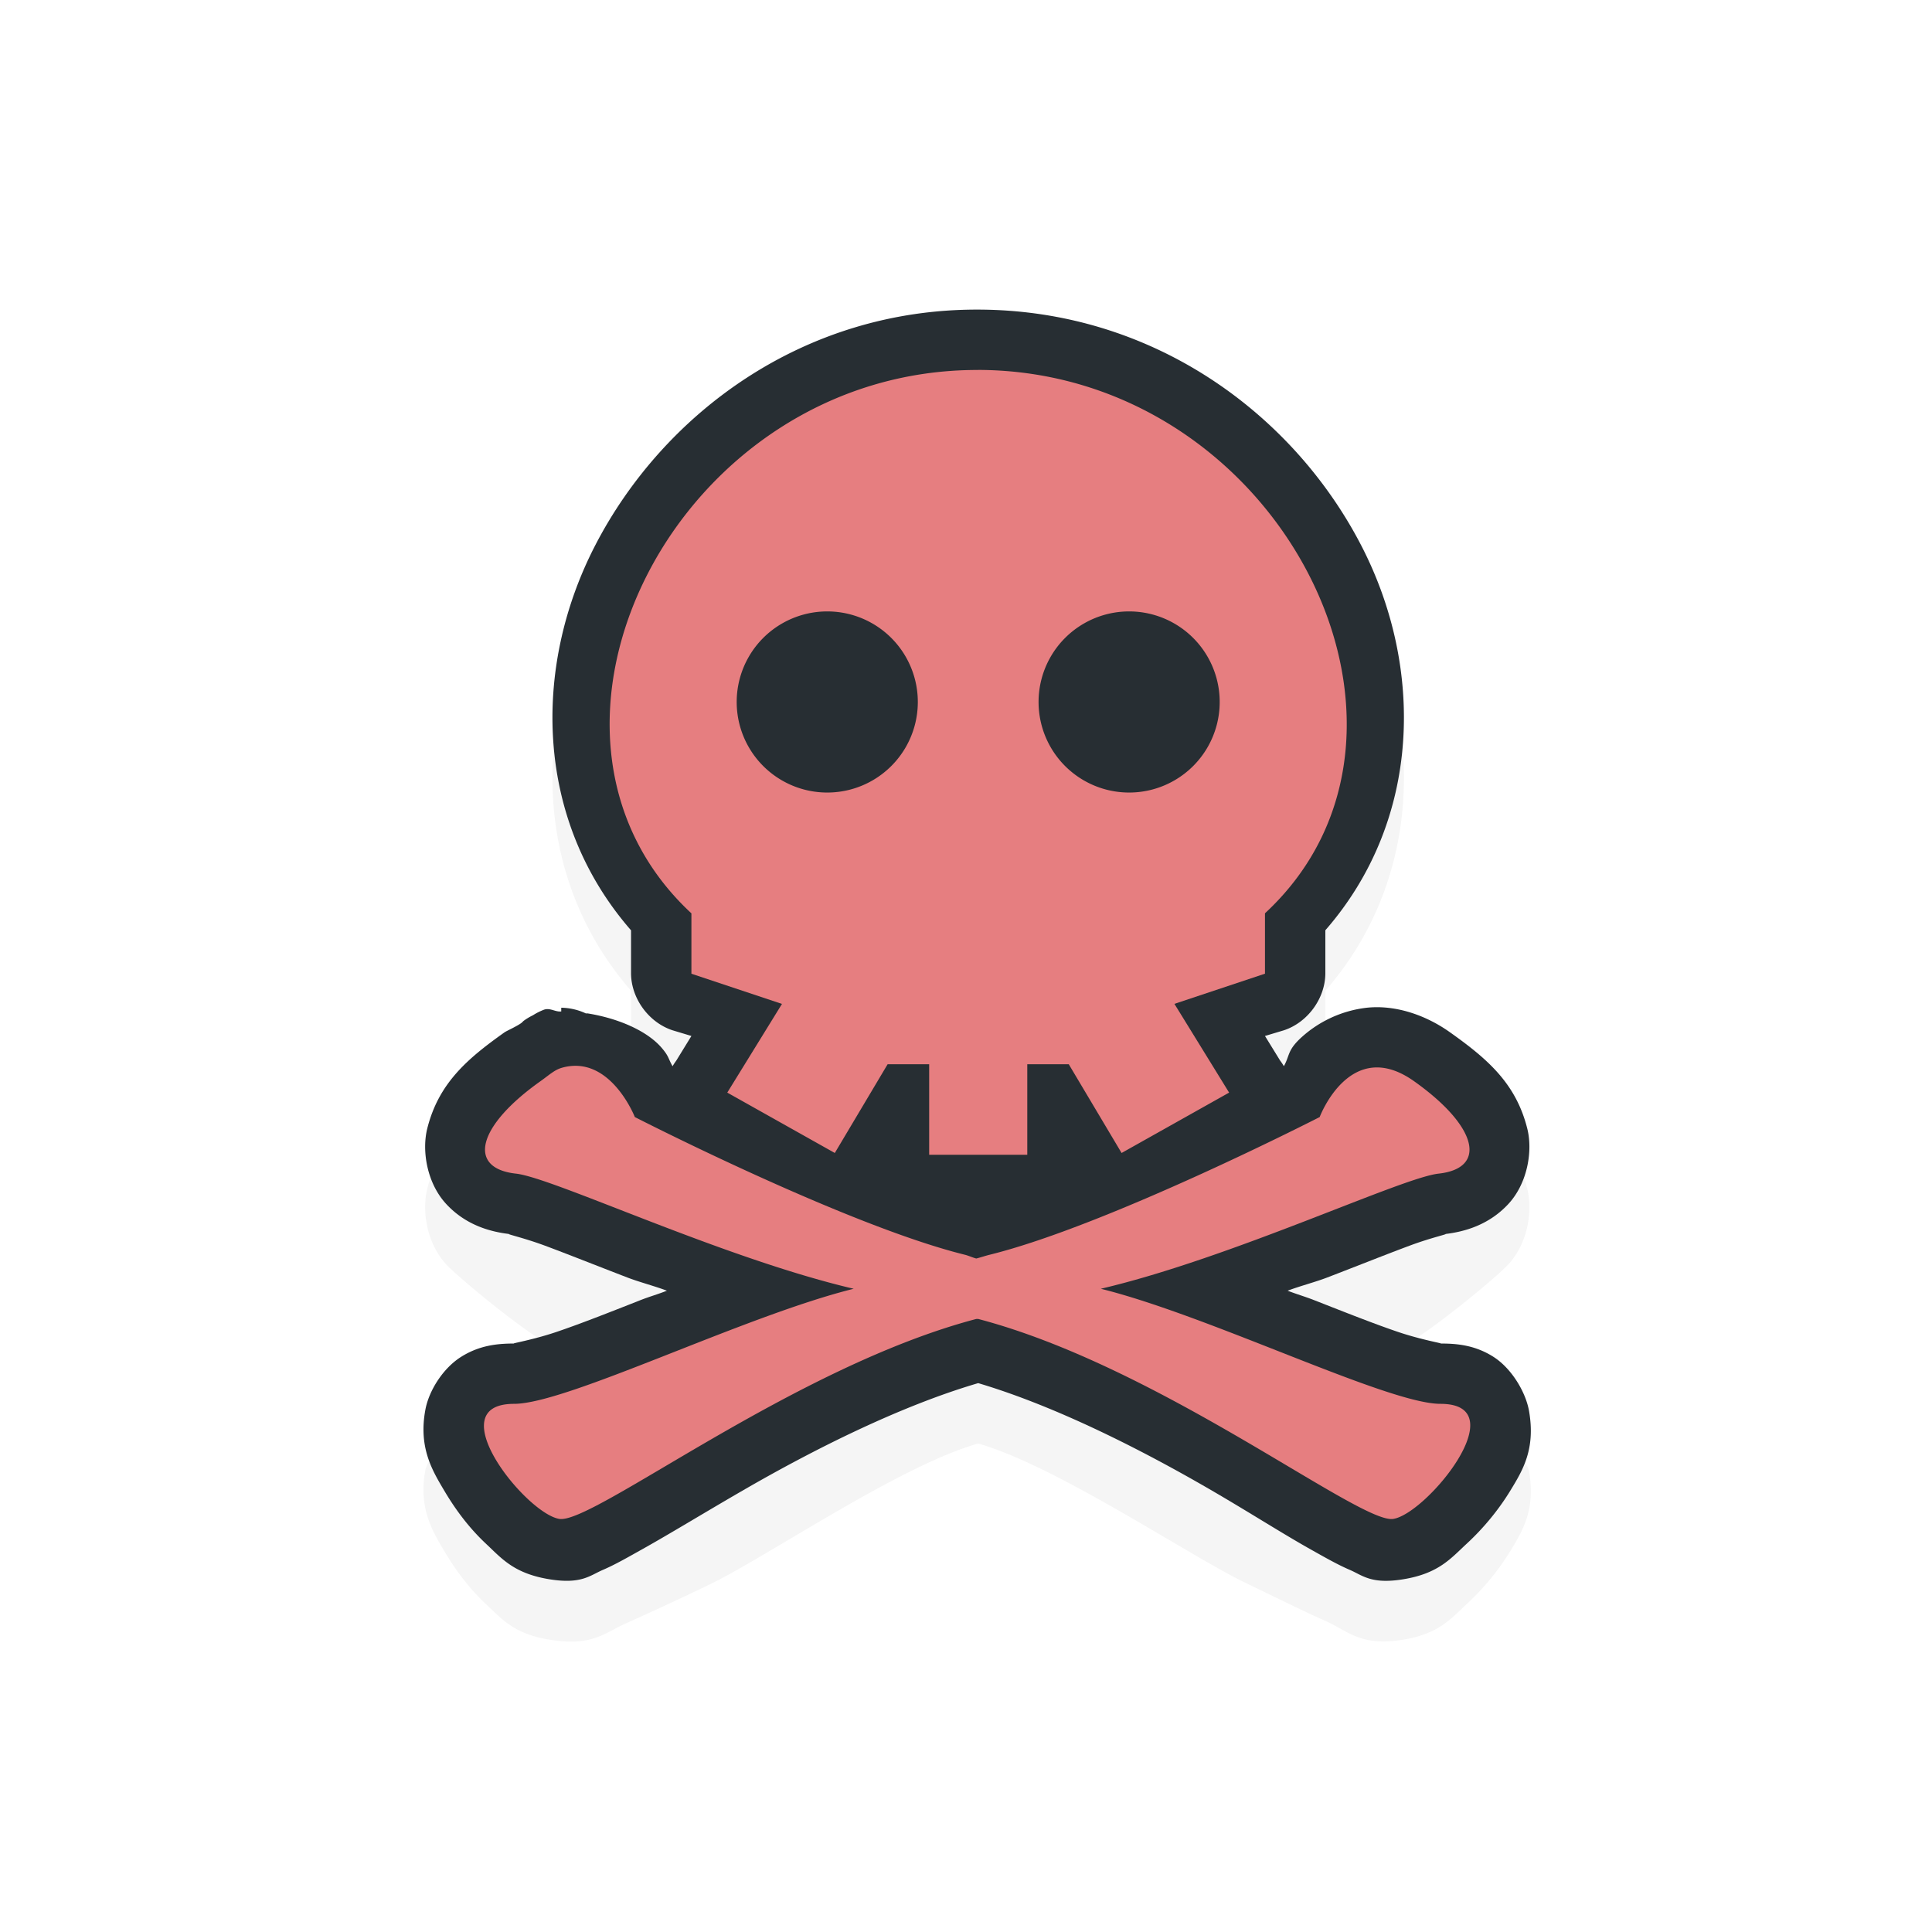 <svg xmlns="http://www.w3.org/2000/svg" width="32" height="32" viewBox="0 0 32 32">
  <defs>
    <filter style="color-interpolation-filters:sRGB" height="1.274" y="-.137" width="1.315" x="-.157" id="a">
      <feGaussianBlur stdDeviation="1.202"/>
    </filter>
  </defs>
  <path d="M16.202 1026.49c-2.9-.01-5.217 1.725-6.344 3.906-1.047 2.027-.999 4.548.594 6.375v.719c.005.413.295.808.688.937l.312.094-1.25-.593a1 1 0 0 0-.125.25c-.104-.037-.23-.013-.344-.031h-.03a1 1 0 0 0-.407-.094v.062c-.1.01-.18-.062-.281-.031a1 1 0 0 0-.188.094 1 1 0 0 0-.156.094l-.031.03c-.072.056-.25.135-.281.157-.63.446-1.095.851-1.282 1.594-.093.37-.006.905.313 1.25.243.262 1.539 1.314 1.812 1.375-.189.027-.367.034-.562.156-.302.189-1.535 1.56-1.594 1.875-.118.629.115 1.01.313 1.344.197.333.422.626.687.875.265.248.465.498 1.063.593.71.114.9-.114 1.28-.281a52 52 0 0 0 1.345-.625c.95-.453 3.155-1.973 4.468-2.344 1.299.37 3.502 1.864 4.438 2.313.501.24.933.457 1.312.625.38.167.572.425 1.282.312.596-.095.795-.347 1.062-.593.267-.247.517-.545.719-.875.201-.331.42-.68.312-1.313-.054-.317-1.29-1.714-1.593-1.906-.197-.125-.373-.129-.563-.156.273-.06 1.57-1.113 1.813-1.375.318-.345.406-.88.312-1.25-.187-.743-.652-1.148-1.281-1.594-.41-.291-.909-.455-1.375-.406-.136.014-1.195 1.115-1.313 1.156a1 1 0 0 0-.125-.281l-.25-.407.313-.094c.392-.129.682-.524.687-.937v-.719c1.592-1.825 1.641-4.351.594-6.375-1.127-2.177-3.446-3.899-6.344-3.906" style="color:#000;font-style:normal;font-variant:normal;font-weight:400;font-stretch:normal;font-size:medium;line-height:normal;font-family:Sans;-inkscape-font-specification:Sans;text-indent:0;text-align:start;text-decoration:none;text-decoration-line:none;letter-spacing:normal;word-spacing:normal;text-transform:none;writing-mode:lr-tb;direction:ltr;baseline-shift:baseline;text-anchor:start;display:inline;overflow:visible;visibility:visible;opacity:.2;fill:#000;fill-opacity:1;fill-rule:nonzero;stroke:none;stroke-width:2;marker:none;filter:url(#a);enable-background:accumulate" transform="translate(0 -1020.362)"/>
  <path d="M16.202 1025.49c-2.9-.01-5.217 1.725-6.344 3.906-1.047 2.027-.999 4.548.594 6.375v.719c.005.413.295.808.688.937l.312.094-.25.407a1 1 0 0 0-.062.094c-.077-.132-.055-.16-.188-.313-.234-.267-.694-.477-1.219-.562h-.03a1 1 0 0 0-.407-.094v.062c-.1.01-.18-.062-.281-.031a1 1 0 0 0-.188.094 1 1 0 0 0-.156.094l-.031.03c-.072.056-.25.135-.281.157-.63.446-1.095.851-1.282 1.594-.093.37-.006.905.313 1.25.318.344.717.462 1.062.5-.116-.013.196.052.563.187.366.136.845.327 1.375.531.197.076.446.14.656.219-.146.058-.295.1-.437.156-.533.21-1.015.4-1.407.532-.392.131-.743.187-.687.187-.278 0-.573.03-.875.219s-.535.56-.594.875c-.118.629.115 1.01.313 1.344.197.333.422.626.687.875.265.248.465.498 1.063.593.523.083.665-.066.875-.156s.423-.214.656-.344c.465-.26 1.028-.605 1.656-.968 1.19-.689 2.618-1.404 3.906-1.782 1.28.38 2.7 1.098 3.875 1.782.624.363 1.162.708 1.625.968.232.13.447.254.657.344.209.09.352.24.875.156.596-.095.795-.347 1.062-.593.267-.247.517-.545.719-.875.201-.331.42-.68.312-1.313-.053-.317-.29-.714-.593-.906-.304-.192-.598-.219-.875-.219.057 0-.296-.056-.688-.187-.392-.132-.874-.323-1.406-.532-.142-.056-.292-.099-.438-.156.21-.079.46-.143.657-.219.53-.204 1.008-.395 1.375-.531.366-.136.678-.2.562-.187.345-.038.744-.156 1.063-.5.318-.345.406-.88.312-1.25-.187-.743-.652-1.148-1.281-1.594-.41-.291-.909-.455-1.375-.406a1.94 1.94 0 0 0-1.094.5c-.226.211-.181.289-.281.468a1 1 0 0 0-.063-.094l-.25-.406.313-.094c.393-.13.682-.524.687-.937v-.72c1.592-1.824 1.641-4.35.594-6.374-1.127-2.178-3.446-3.9-6.344-3.906" style="color:#000;font-style:normal;font-variant:normal;font-weight:400;font-stretch:normal;font-size:medium;line-height:normal;font-family:Sans;-inkscape-font-specification:Sans;text-indent:0;text-align:start;text-decoration:none;text-decoration-line:none;letter-spacing:normal;word-spacing:normal;text-transform:none;writing-mode:lr-tb;direction:ltr;baseline-shift:baseline;text-anchor:start;display:inline;overflow:visible;visibility:visible;fill:#272e33;fill-opacity:1;fill-rule:nonzero;stroke:none;stroke-width:2;marker:none;enable-background:accumulate" transform="translate(0 -1020.362)"/>
  <path d="M16.202 1026.49c-5-.013-8 5.987-4.75 9v1l1.5.5-.906 1.469 1.781 1 .875-1.47h.688v1.5h1.625v-1.5h.687l.875 1.47 1.781-1-.906-1.47 1.5-.5v-1c3.25-3.012.25-8.986-4.75-9m-2.5 4a1.5 1.5 0 1 1 0 3 1.5 1.5 0 0 1 0-3m5 0a1.5 1.5 0 1 1 0 3 1.5 1.5 0 0 1 0-3m-9.406 7.562c-.115.034-.211.125-.344.219-1.059.751-1.213 1.443-.406 1.531.619.068 3.42 1.398 5.594 1.907-1.817.45-4.746 1.906-5.625 1.906-1.26 0 .195 1.818.75 1.906s3.88-2.517 6.906-3.312h.031c3.025.795 6.32 3.4 6.875 3.312s2.042-1.906.781-1.906c-.876 0-3.813-1.457-5.625-1.906 2.175-.51 4.975-1.839 5.594-1.907.807-.088.653-.78-.406-1.531s-1.563.594-1.563.594-3.502 1.795-5.468 2.281c-.059.014-.158.047-.22.062-.052-.013-.136-.05-.187-.062-1.966-.486-5.468-2.281-5.468-2.281s-.413-1.054-1.22-.813" style="fill:#e67e80;fill-opacity:1;stroke:none" transform="translate(0 -1020.362)"/>
</svg>
